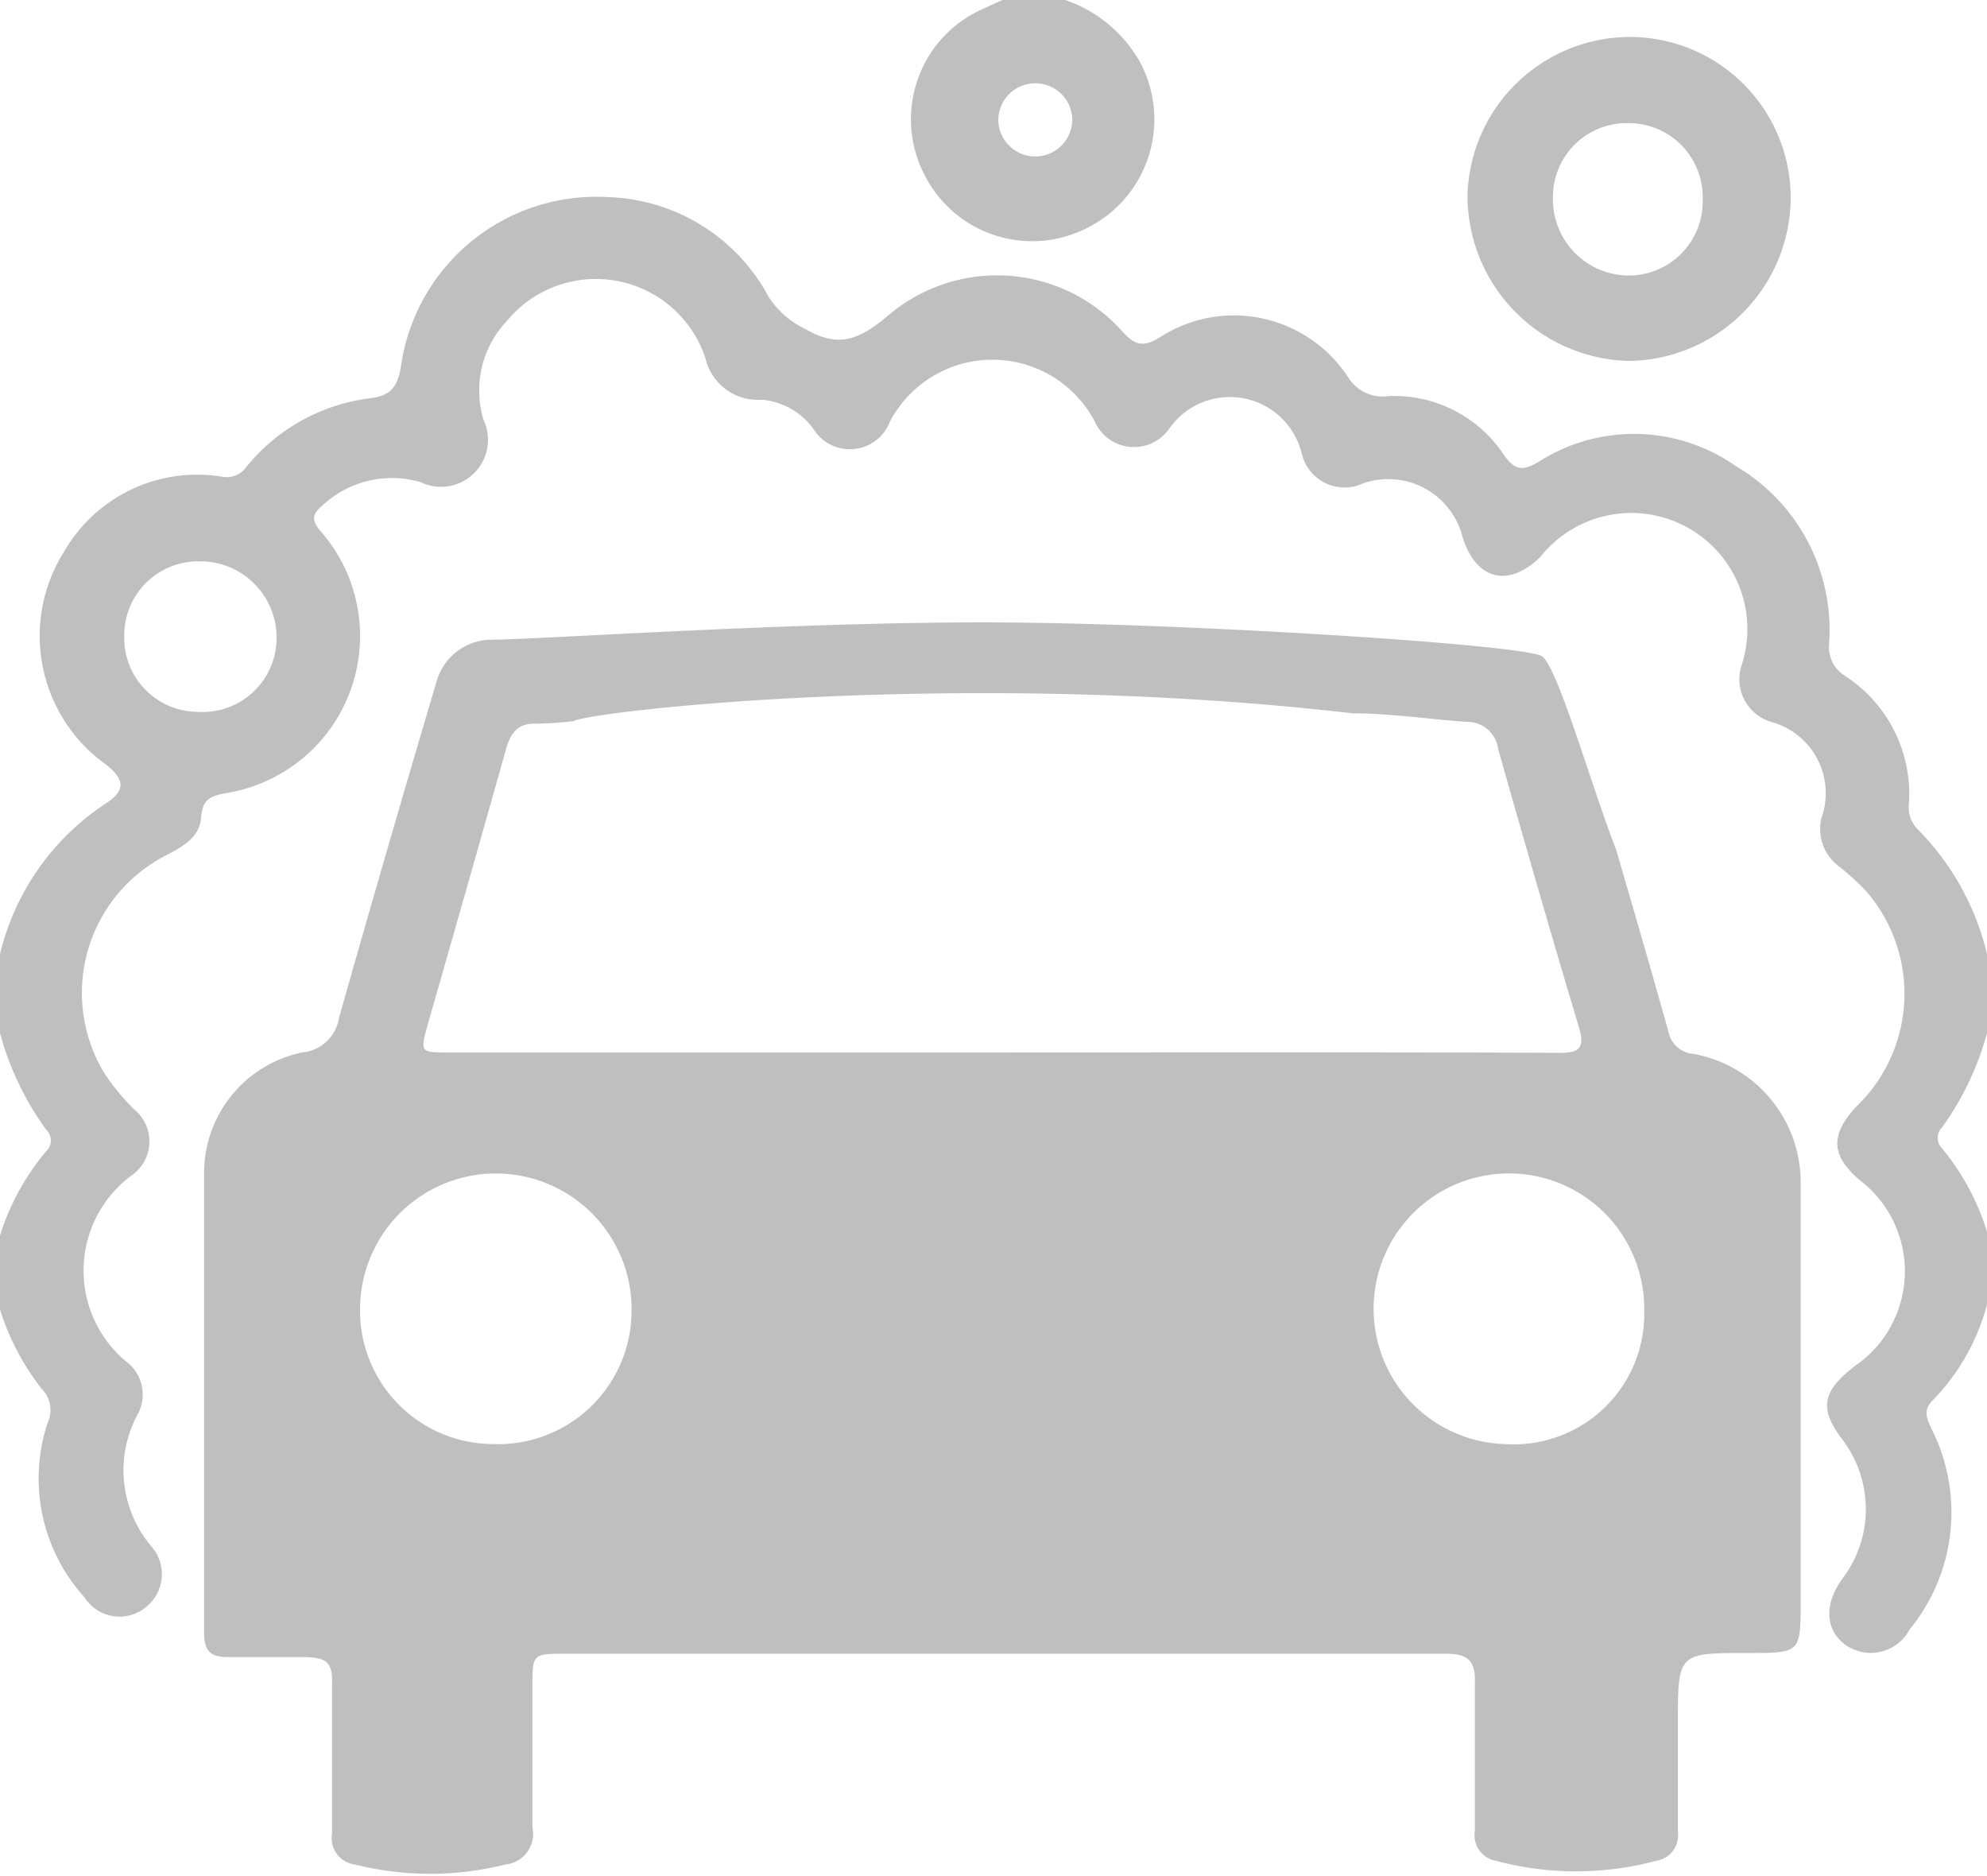 <svg xmlns="http://www.w3.org/2000/svg" viewBox="0 0 53.74 50.72"><defs><style>.cls-1{fill:#bfbfbf;}</style></defs><title>bike wash_1</title><g id="Layer_2" data-name="Layer 2"><g id="Layer_1-2" data-name="Layer 1"><path class="cls-1" d="M53.74,27.94V25.8a7.14,7.14,0,0,0-1.88-3.38.84.84,0,0,1-.23-.7,3.81,3.81,0,0,0-1.74-3.45.91.91,0,0,1-.42-.87,5.14,5.14,0,0,0-2.53-4.8,4.79,4.79,0,0,0-5.33-.11c-.41.24-.61.24-.91-.15a3.56,3.56,0,0,0-3.13-1.63,1.1,1.1,0,0,1-1.11-.51,3.69,3.69,0,0,0-5.09-1.08c-.46.29-.69.2-1-.14A4.54,4.54,0,0,0,24,8.55c-.75.62-1.3.88-2.21.35a2.39,2.39,0,0,1-1-.87,5.11,5.11,0,0,0-4.35-2.7,5.34,5.34,0,0,0-5.6,4.6c-.09.54-.28.77-.83.84a5.11,5.11,0,0,0-3.35,1.86.65.65,0,0,1-.66.26,4.15,4.15,0,0,0-4.25,2,4.27,4.27,0,0,0,1.11,5.78c.5.4.53.67.09,1A6.76,6.76,0,0,0,0,25.8v2.14a8,8,0,0,0,1.25,2.61.4.4,0,0,1,0,.58A6.62,6.62,0,0,0,0,33.41v2a6.71,6.71,0,0,0,1.13,2.15.81.81,0,0,1,.16.91,4.78,4.78,0,0,0,1,4.73,1.12,1.12,0,0,0,1.67.25,1.14,1.14,0,0,0,.12-1.65,3.18,3.18,0,0,1-.38-3.51,1.12,1.12,0,0,0-.31-1.49,3.2,3.2,0,0,1,.15-5A1.12,1.12,0,0,0,3.63,30a5.75,5.75,0,0,1-.82-1A4.18,4.18,0,0,1,4.55,23.1c.42-.23.85-.46.89-1s.31-.58.71-.66a4.3,4.3,0,0,0,2.5-7.1c-.25-.31-.18-.46.07-.67a2.75,2.75,0,0,1,2.66-.63,1.27,1.27,0,0,0,1.7-1.68,2.73,2.73,0,0,1,.62-2.67,3.12,3.12,0,0,1,5.38,1,1.46,1.46,0,0,0,1.53,1.12A1.92,1.92,0,0,1,22,11.6a1.16,1.16,0,0,0,2.07-.2,3.13,3.13,0,0,1,5.54,0,1.16,1.16,0,0,0,2,.21,2,2,0,0,1,3.6.67,1.19,1.19,0,0,0,1.66.79,2.07,2.07,0,0,1,2.69,1.47c.37,1.15,1.24,1.36,2.1.52A3.14,3.14,0,0,1,47.1,18a1.2,1.2,0,0,0,.8,1.52,2,2,0,0,1,1.36,2.61,1.26,1.26,0,0,0,.44,1.27,6.75,6.75,0,0,1,.79.72,4.23,4.23,0,0,1-.29,5.81c-.71.77-.68,1.33.12,2a3.1,3.1,0,0,1-.14,5c-.89.68-1,1.15-.35,2a3.11,3.11,0,0,1,0,3.76c-.5.69-.47,1.38.08,1.79a1.19,1.19,0,0,0,1.74-.42,5,5,0,0,0,.59-5.42c-.12-.27-.23-.48,0-.74a5.86,5.86,0,0,0,1.51-2.66v-1.9a6.62,6.62,0,0,0-1.22-2.28.4.4,0,0,1,0-.58A7.94,7.94,0,0,0,53.74,27.94ZM5.36,19.25a2,2,0,0,1-2-2.07,2,2,0,0,1,2.06-2,2.06,2.06,0,0,1,2.06,2.09A2,2,0,0,1,5.36,19.25Z"/><path class="cls-1" d="M29.41,6.16a3.28,3.28,0,0,0,1.4-4.52,3.69,3.69,0,0,0-2-1.64H27.11l-.59.27A3.26,3.26,0,0,0,25,4.72,3.26,3.26,0,0,0,29.41,6.16Zm-1.53-3.9A1,1,0,0,1,29,3.19a1,1,0,0,1-2,.08A1,1,0,0,1,27.88,2.26Z"/><path class="cls-1" d="M44.05,9.76A4.43,4.43,0,0,0,48.43,5.4,4.35,4.35,0,0,0,44.11,1a4.4,4.4,0,0,0-4.42,4.29A4.47,4.47,0,0,0,44.05,9.76Zm0-6.43a2,2,0,0,1,2,2.06,2,2,0,0,1-2.06,2.06A2.06,2.06,0,0,1,42,5.37,2,2,0,0,1,44.08,3.33Z"/><path class="cls-1" d="M45.81,28.5a.74.74,0,0,1-.68-.58c-.46-1.65-.94-3.3-1.42-4.94h0c-.67-1.72-1.57-4.91-2-5.23s-9.85-.92-15.13-.92-12,.46-13.29.47h0a.06.06,0,0,1-.06,0h0a1.55,1.55,0,0,0-1.42,1.12v0s0,0,0,0h0v0c-.89,3-1.78,6.06-2.64,9.1a1.11,1.11,0,0,1-1,.94A3.33,3.33,0,0,0,5.52,31.7c0,4.16,0,8.32,0,12.47,0,.5.21.65.66.64.66,0,1.31,0,2,0s.82.16.8.77c0,1.35,0,2.7,0,4a.72.72,0,0,0,.62.84,8.37,8.37,0,0,0,4.07,0,.83.83,0,0,0,.73-1c0-1.26,0-2.52,0-3.79,0-.91,0-.91.9-.91H27.1c4,0,8,0,12,0,.59,0,.81.18.79.79,0,1.34,0,2.69,0,4a.7.7,0,0,0,.57.81,8.37,8.37,0,0,0,4.33,0,.7.7,0,0,0,.59-.79c0-1,0-2,0-2.94,0-1.89,0-1.89,1.9-1.89,1.43,0,1.42,0,1.42-1.45,0-3.77,0-7.53,0-11.3A3.53,3.53,0,0,0,45.81,28.5ZM13.33,39.05a3.61,3.61,0,0,1-3.59-3.76,3.67,3.67,0,1,1,7.34.23A3.61,3.61,0,0,1,13.33,39.05ZM27.07,28.46H12.13c-.77,0-.77,0-.56-.76.71-2.48,1.43-5,2.12-7.46.12-.41.31-.67.75-.67a9.61,9.61,0,0,0,1.07-.07h0c.54-.28,10.63-1.42,21.08-.21,1,0,2.06.16,3.09.23a.84.84,0,0,1,.84.74c.71,2.51,1.43,5,2.18,7.51.18.59,0,.71-.56.7C37.12,28.45,32.1,28.46,27.07,28.46ZM40.7,39.05a3.66,3.66,0,1,1,3.77-3.62A3.53,3.53,0,0,1,40.7,39.05Z"/></g></g></svg>